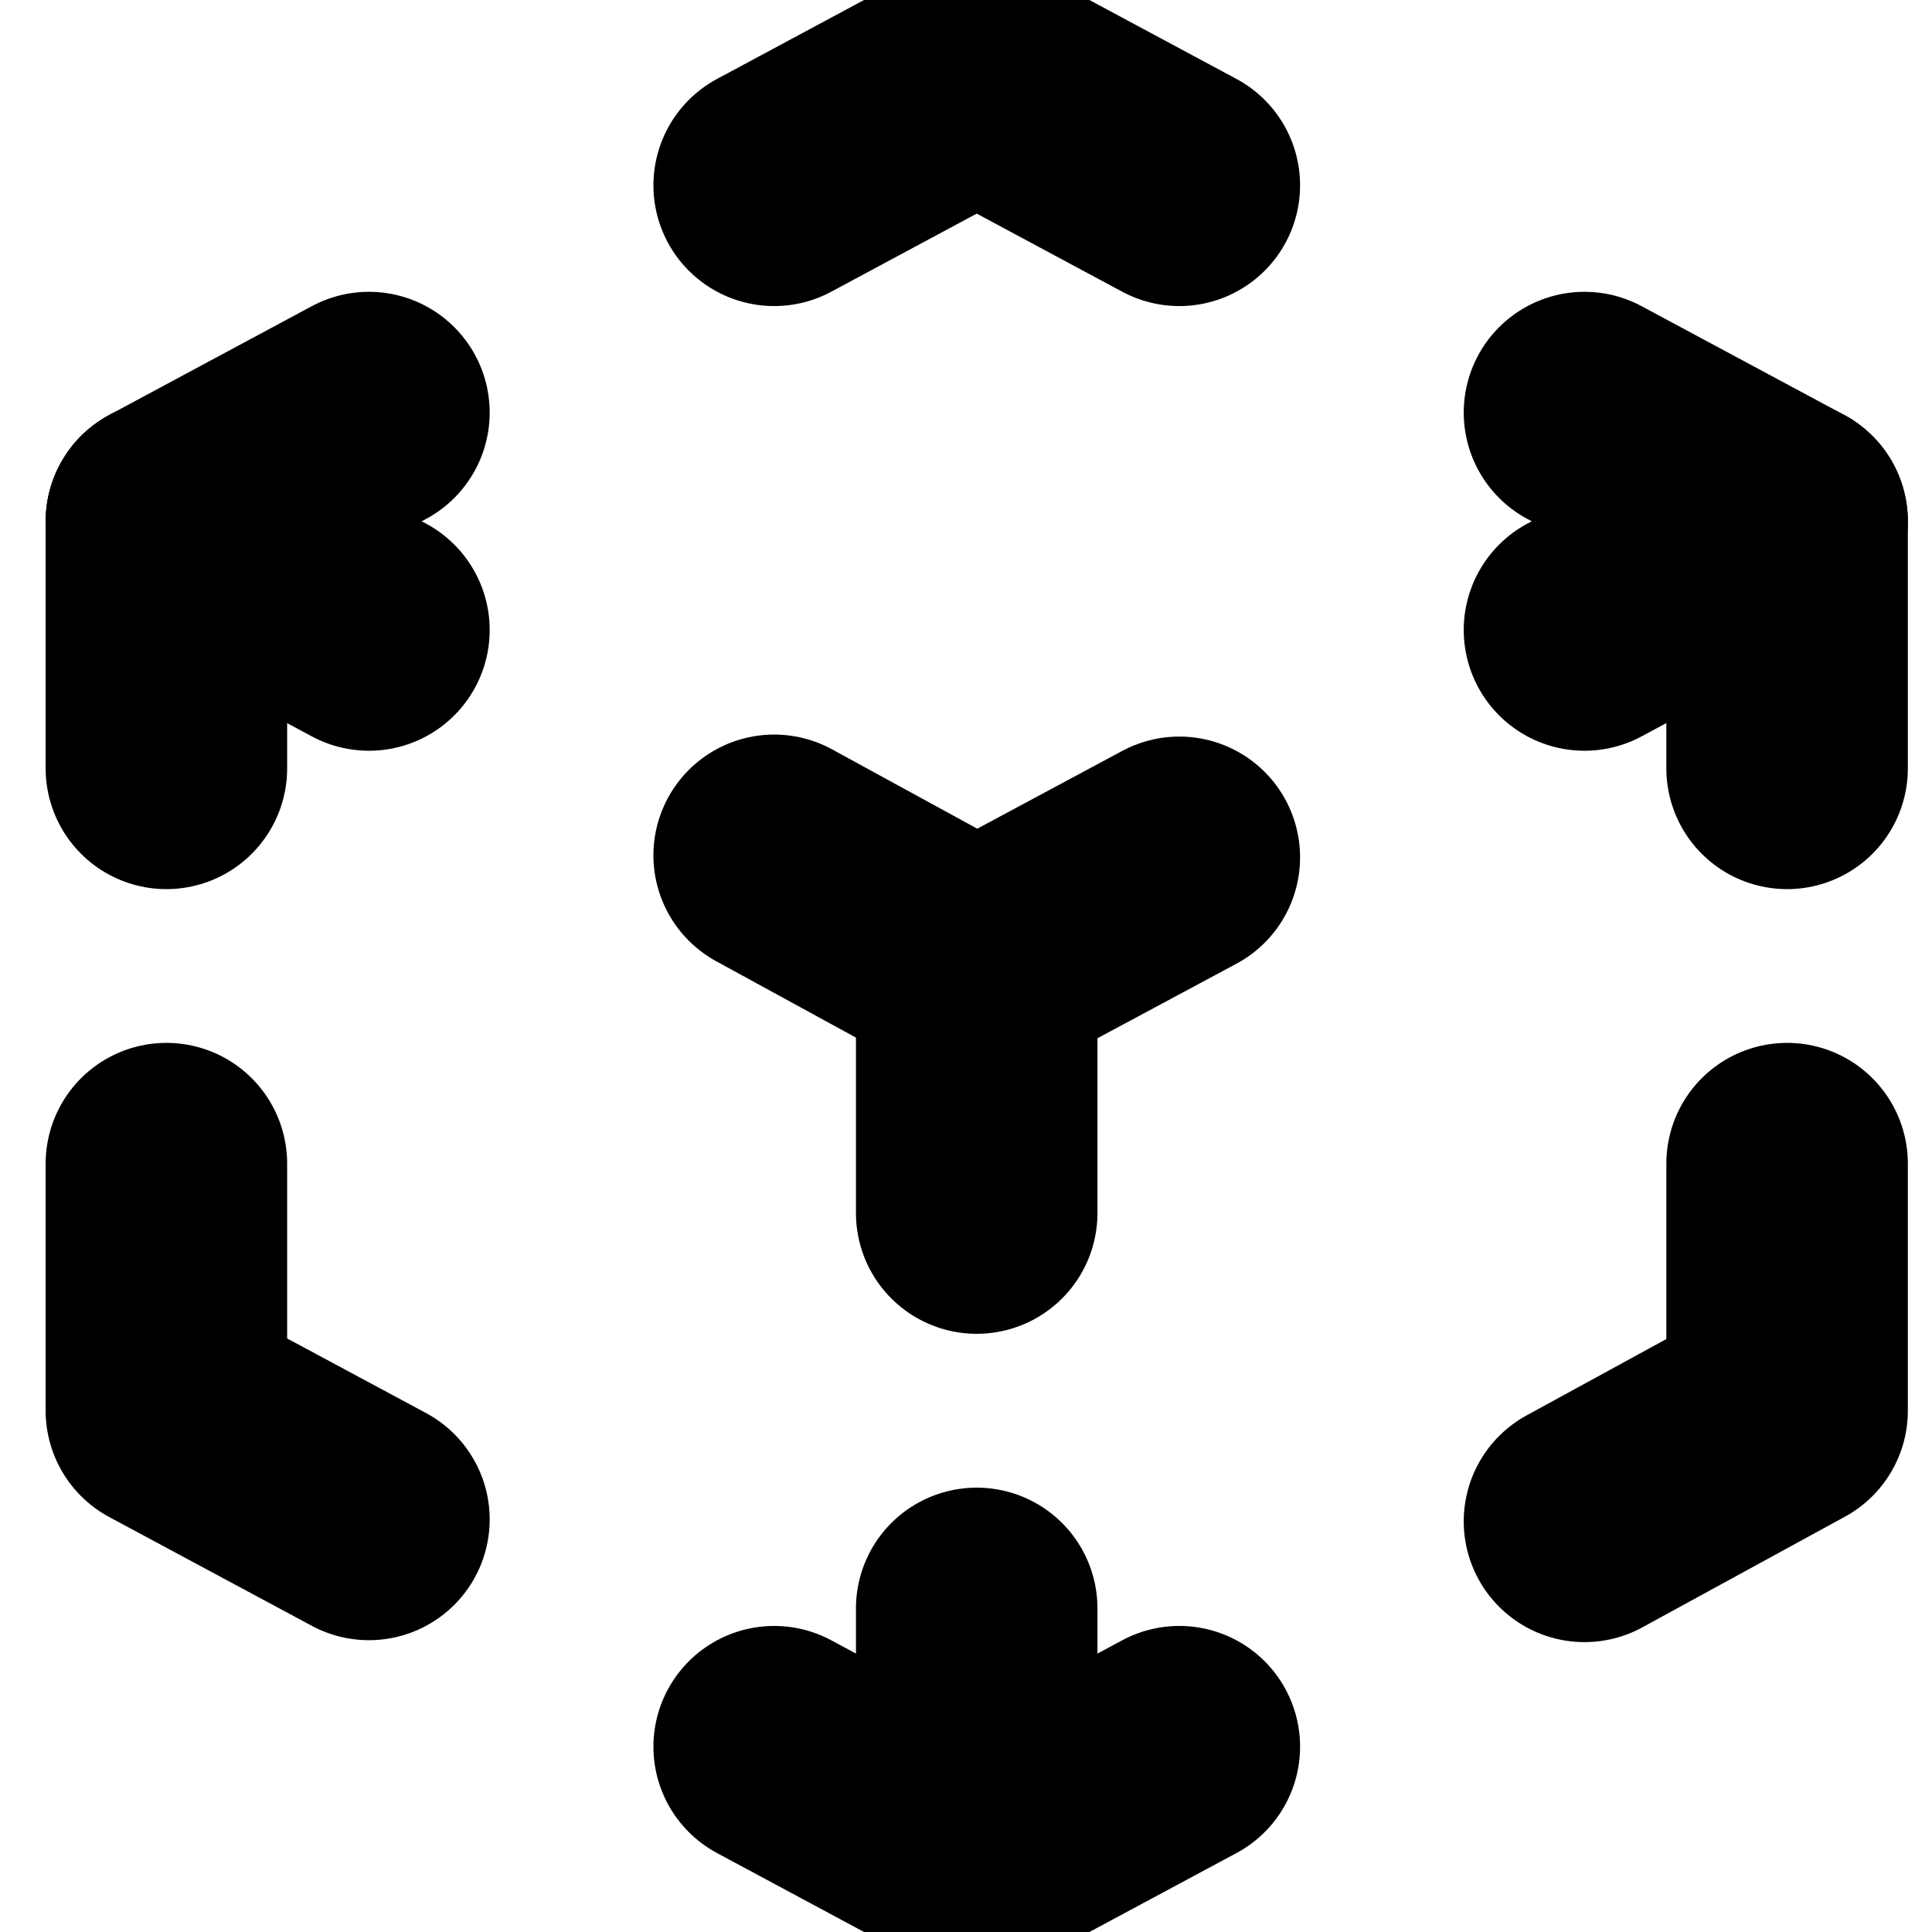 <svg width="24" height="24" viewBox="0 0 24 24" fill="none" xmlns="http://www.w3.org/2000/svg">
<g clip-path="url(#clip0_468_2947)">
<path d="M4.583 18.875L2.067 17.524V14.455" stroke="black" stroke-width="3" stroke-linecap="round" stroke-linejoin="round"/>
<path d="M2.067 9.545V6.476L4.583 5.125" stroke="black" stroke-width="3" stroke-linecap="round" stroke-linejoin="round"/>
<path d="M9.617 2.302L12.133 0.951L14.65 2.302" stroke="black" stroke-width="3" stroke-linecap="round" stroke-linejoin="round"/>
<path d="M19.683 5.125L22.2 6.476V9.545" stroke="black" stroke-width="3" stroke-linecap="round" stroke-linejoin="round"/>
<path d="M22.2 14.455V17.524L19.683 18.899" stroke="black" stroke-width="3" stroke-linecap="round" stroke-linejoin="round"/>
<path d="M14.65 21.698L12.133 23.049L9.617 21.698" stroke="black" stroke-width="3" stroke-linecap="round" stroke-linejoin="round"/>
<path d="M12.133 12L14.65 10.65" stroke="black" stroke-width="3" stroke-linecap="round" stroke-linejoin="round"/>
<path d="M19.683 7.826L22.2 6.476" stroke="black" stroke-width="3" stroke-linecap="round" stroke-linejoin="round"/>
<path d="M12.133 12V15.069" stroke="black" stroke-width="3" stroke-linecap="round" stroke-linejoin="round"/>
<path d="M12.133 19.98V23.049" stroke="black" stroke-width="3" stroke-linecap="round" stroke-linejoin="round"/>
<path d="M12.133 12L9.617 10.625" stroke="black" stroke-width="3" stroke-linecap="round" stroke-linejoin="round"/>
<path d="M4.583 7.826L2.067 6.476" stroke="black" stroke-width="3" stroke-linecap="round" stroke-linejoin="round"/>
</g>
<defs>
<clipPath id="clip0_468_2947">
<rect width="24" height="24" fill="white"/>
</clipPath>
</defs>
</svg>
